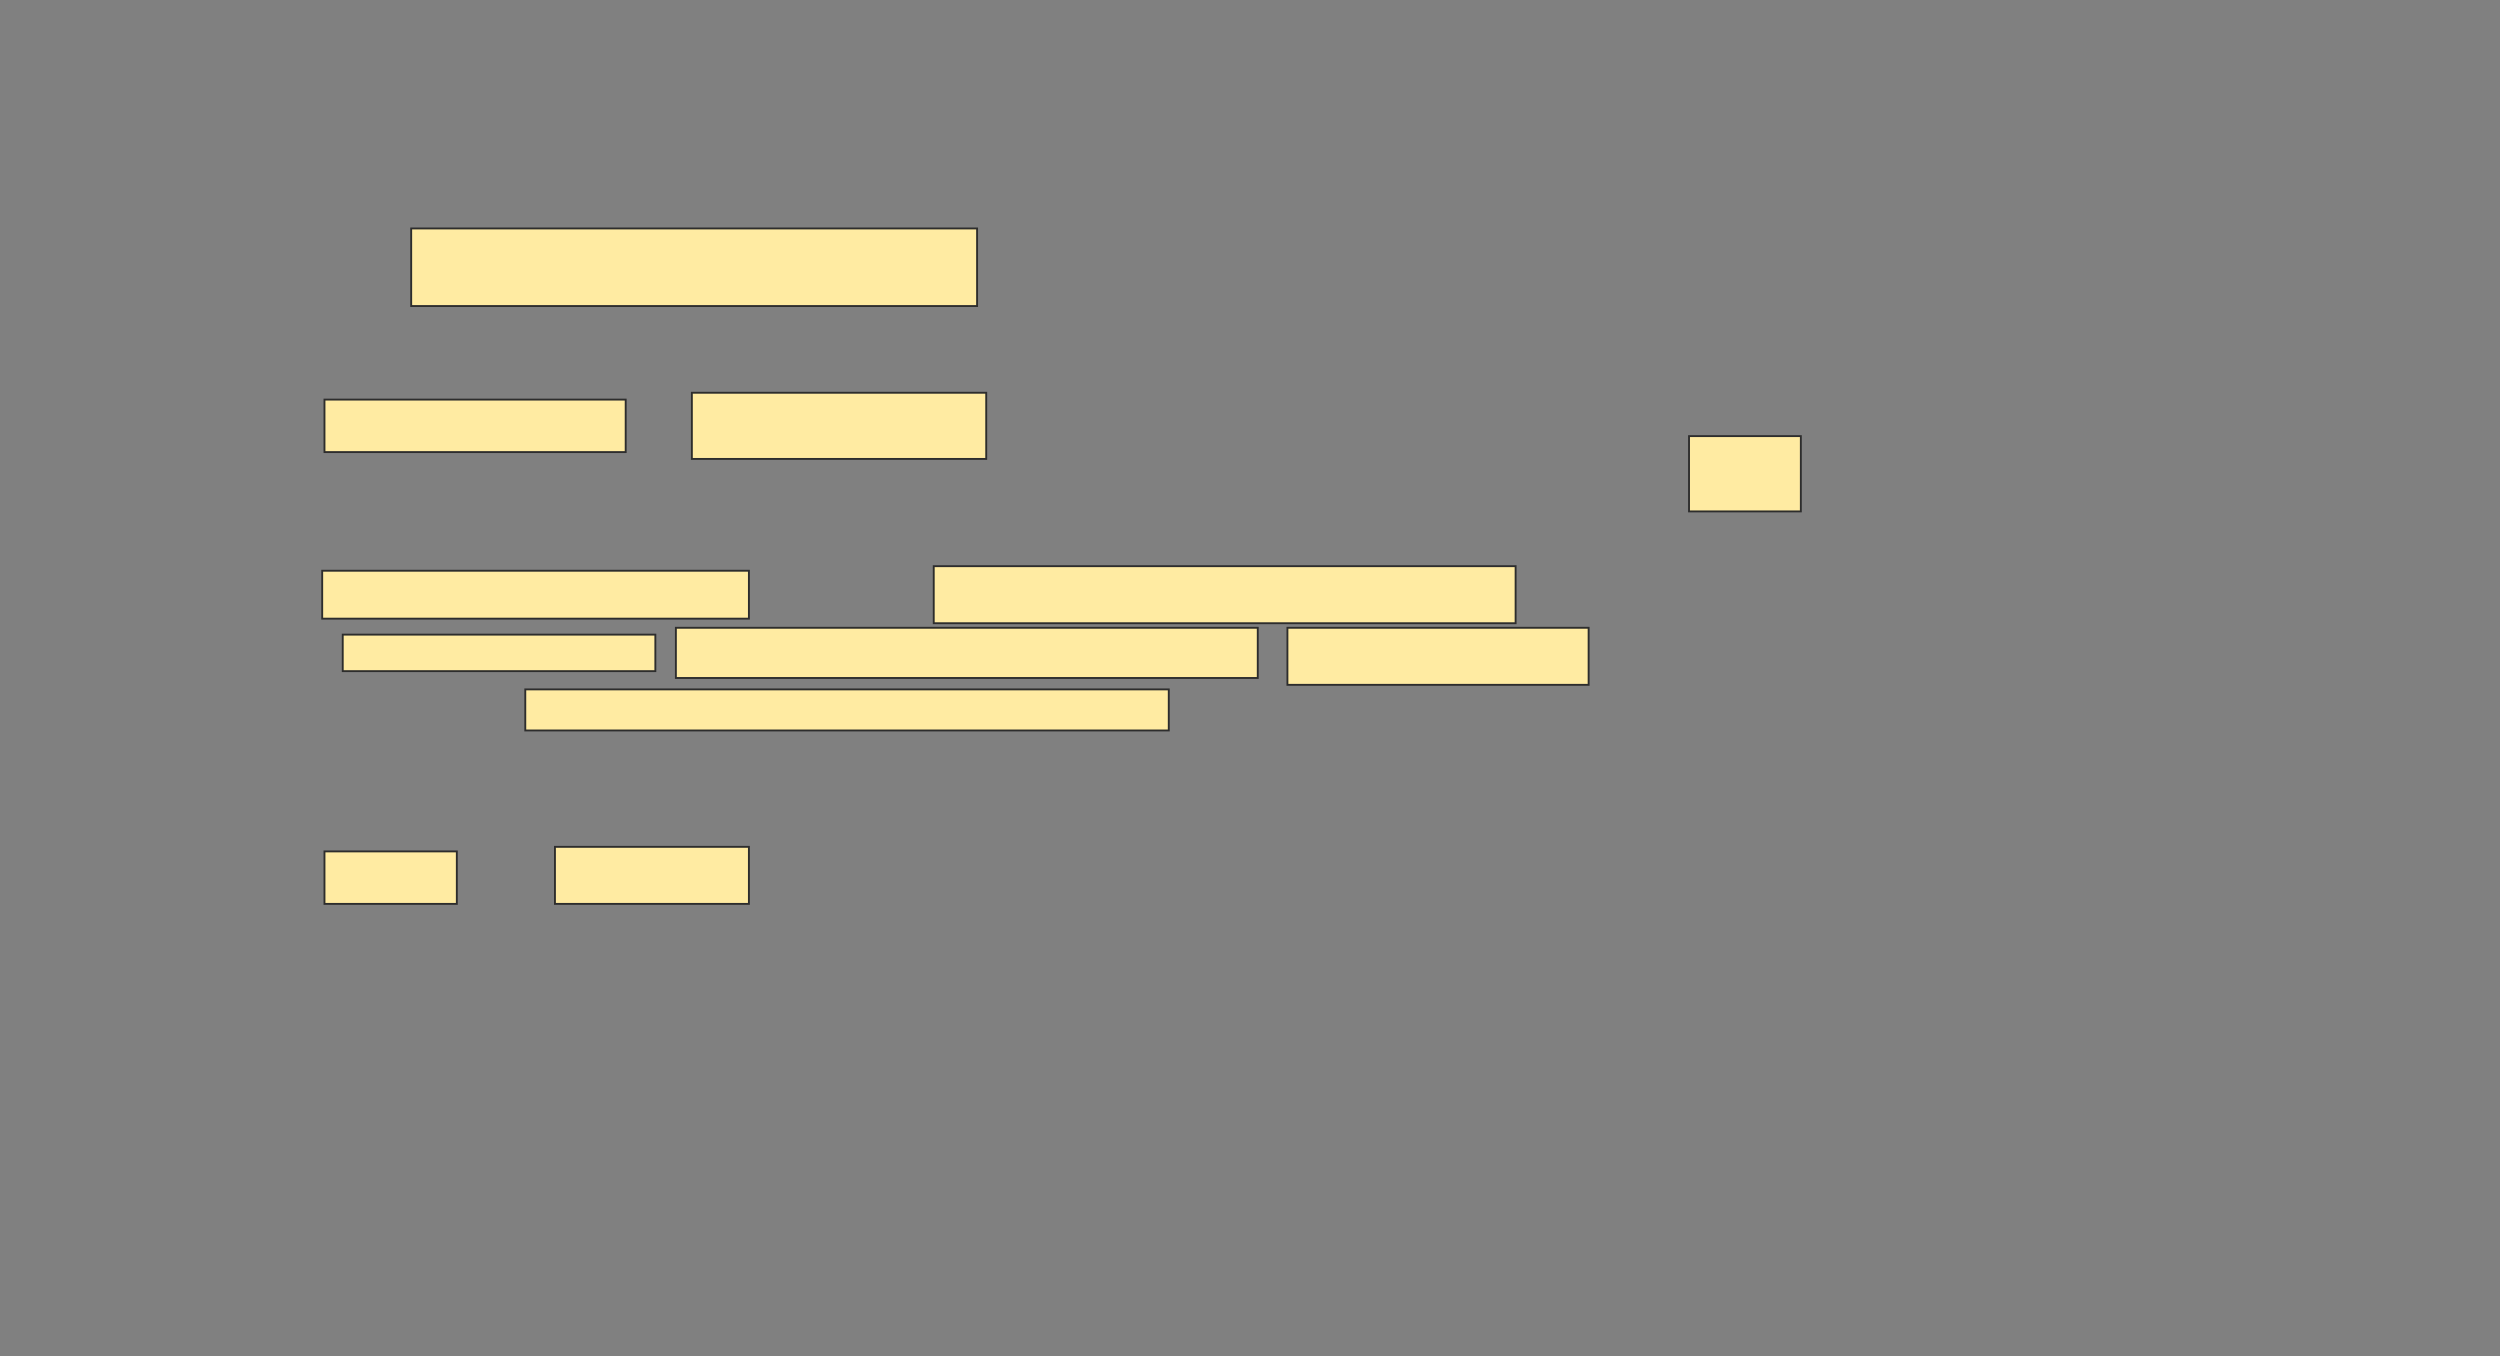 <svg xmlns="http://www.w3.org/2000/svg" width="1320" height="716">
 <rect width="100%" height="100%" fill="#808080" stroke="none"/>
 <!-- Created with Image Occlusion Enhanced -->
 <g>
  <title>Labels</title>
 </g>
 <g>
  <title>Masks</title>
  <rect id="33fb2cc43e02481899ab96df262149e4-ao-1" height="40.964" width="298.795" y="120.626" x="217.108" stroke="#2D2D2D" fill="#FFEBA2"/>
  <rect id="33fb2cc43e02481899ab96df262149e4-ao-2" height="39.759" width="59.036" y="230.265" x="891.807" stroke="#2D2D2D" fill="#FFEBA2"/>
  
  <g id="33fb2cc43e02481899ab96df262149e4-ao-4">
   <rect height="27.711" width="159.036" y="210.988" x="171.325" stroke="#2D2D2D" fill="#FFEBA2"/>
   <rect height="34.94" width="155.422" y="207.373" x="365.301" stroke="#2D2D2D" fill="#FFEBA2"/>
  </g>
  <g id="33fb2cc43e02481899ab96df262149e4-ao-5">
   <rect height="25.301" width="225.301" y="301.349" x="170.121" stroke="#2D2D2D" fill="#FFEBA2"/>
   <rect height="19.277" width="165.06" y="335.084" x="180.964" stroke="#2D2D2D" fill="#FFEBA2"/>
   <rect height="26.506" width="307.229" y="331.47" x="356.868" stroke="#2D2D2D" fill="#FFEBA2"/>
   <rect height="30.12" width="159.036" y="331.47" x="679.759" stroke="#2D2D2D" fill="#FFEBA2"/>
   <rect height="30.12" width="307.229" y="298.94" x="493.012" stroke="#2D2D2D" fill="#FFEBA2"/>
   <rect height="21.687" width="339.759" y="364" x="277.349" stroke="#2D2D2D" fill="#FFEBA2"/>
  </g>
  <g id="33fb2cc43e02481899ab96df262149e4-ao-6">
   <rect height="27.711" width="69.88" y="449.542" x="171.325" stroke="#2D2D2D" fill="#FFEBA2"/>
   <rect height="30.12" width="102.41" y="447.132" x="293.012" stroke="#2D2D2D" fill="#FFEBA2"/>
  </g>
 </g>
</svg>
